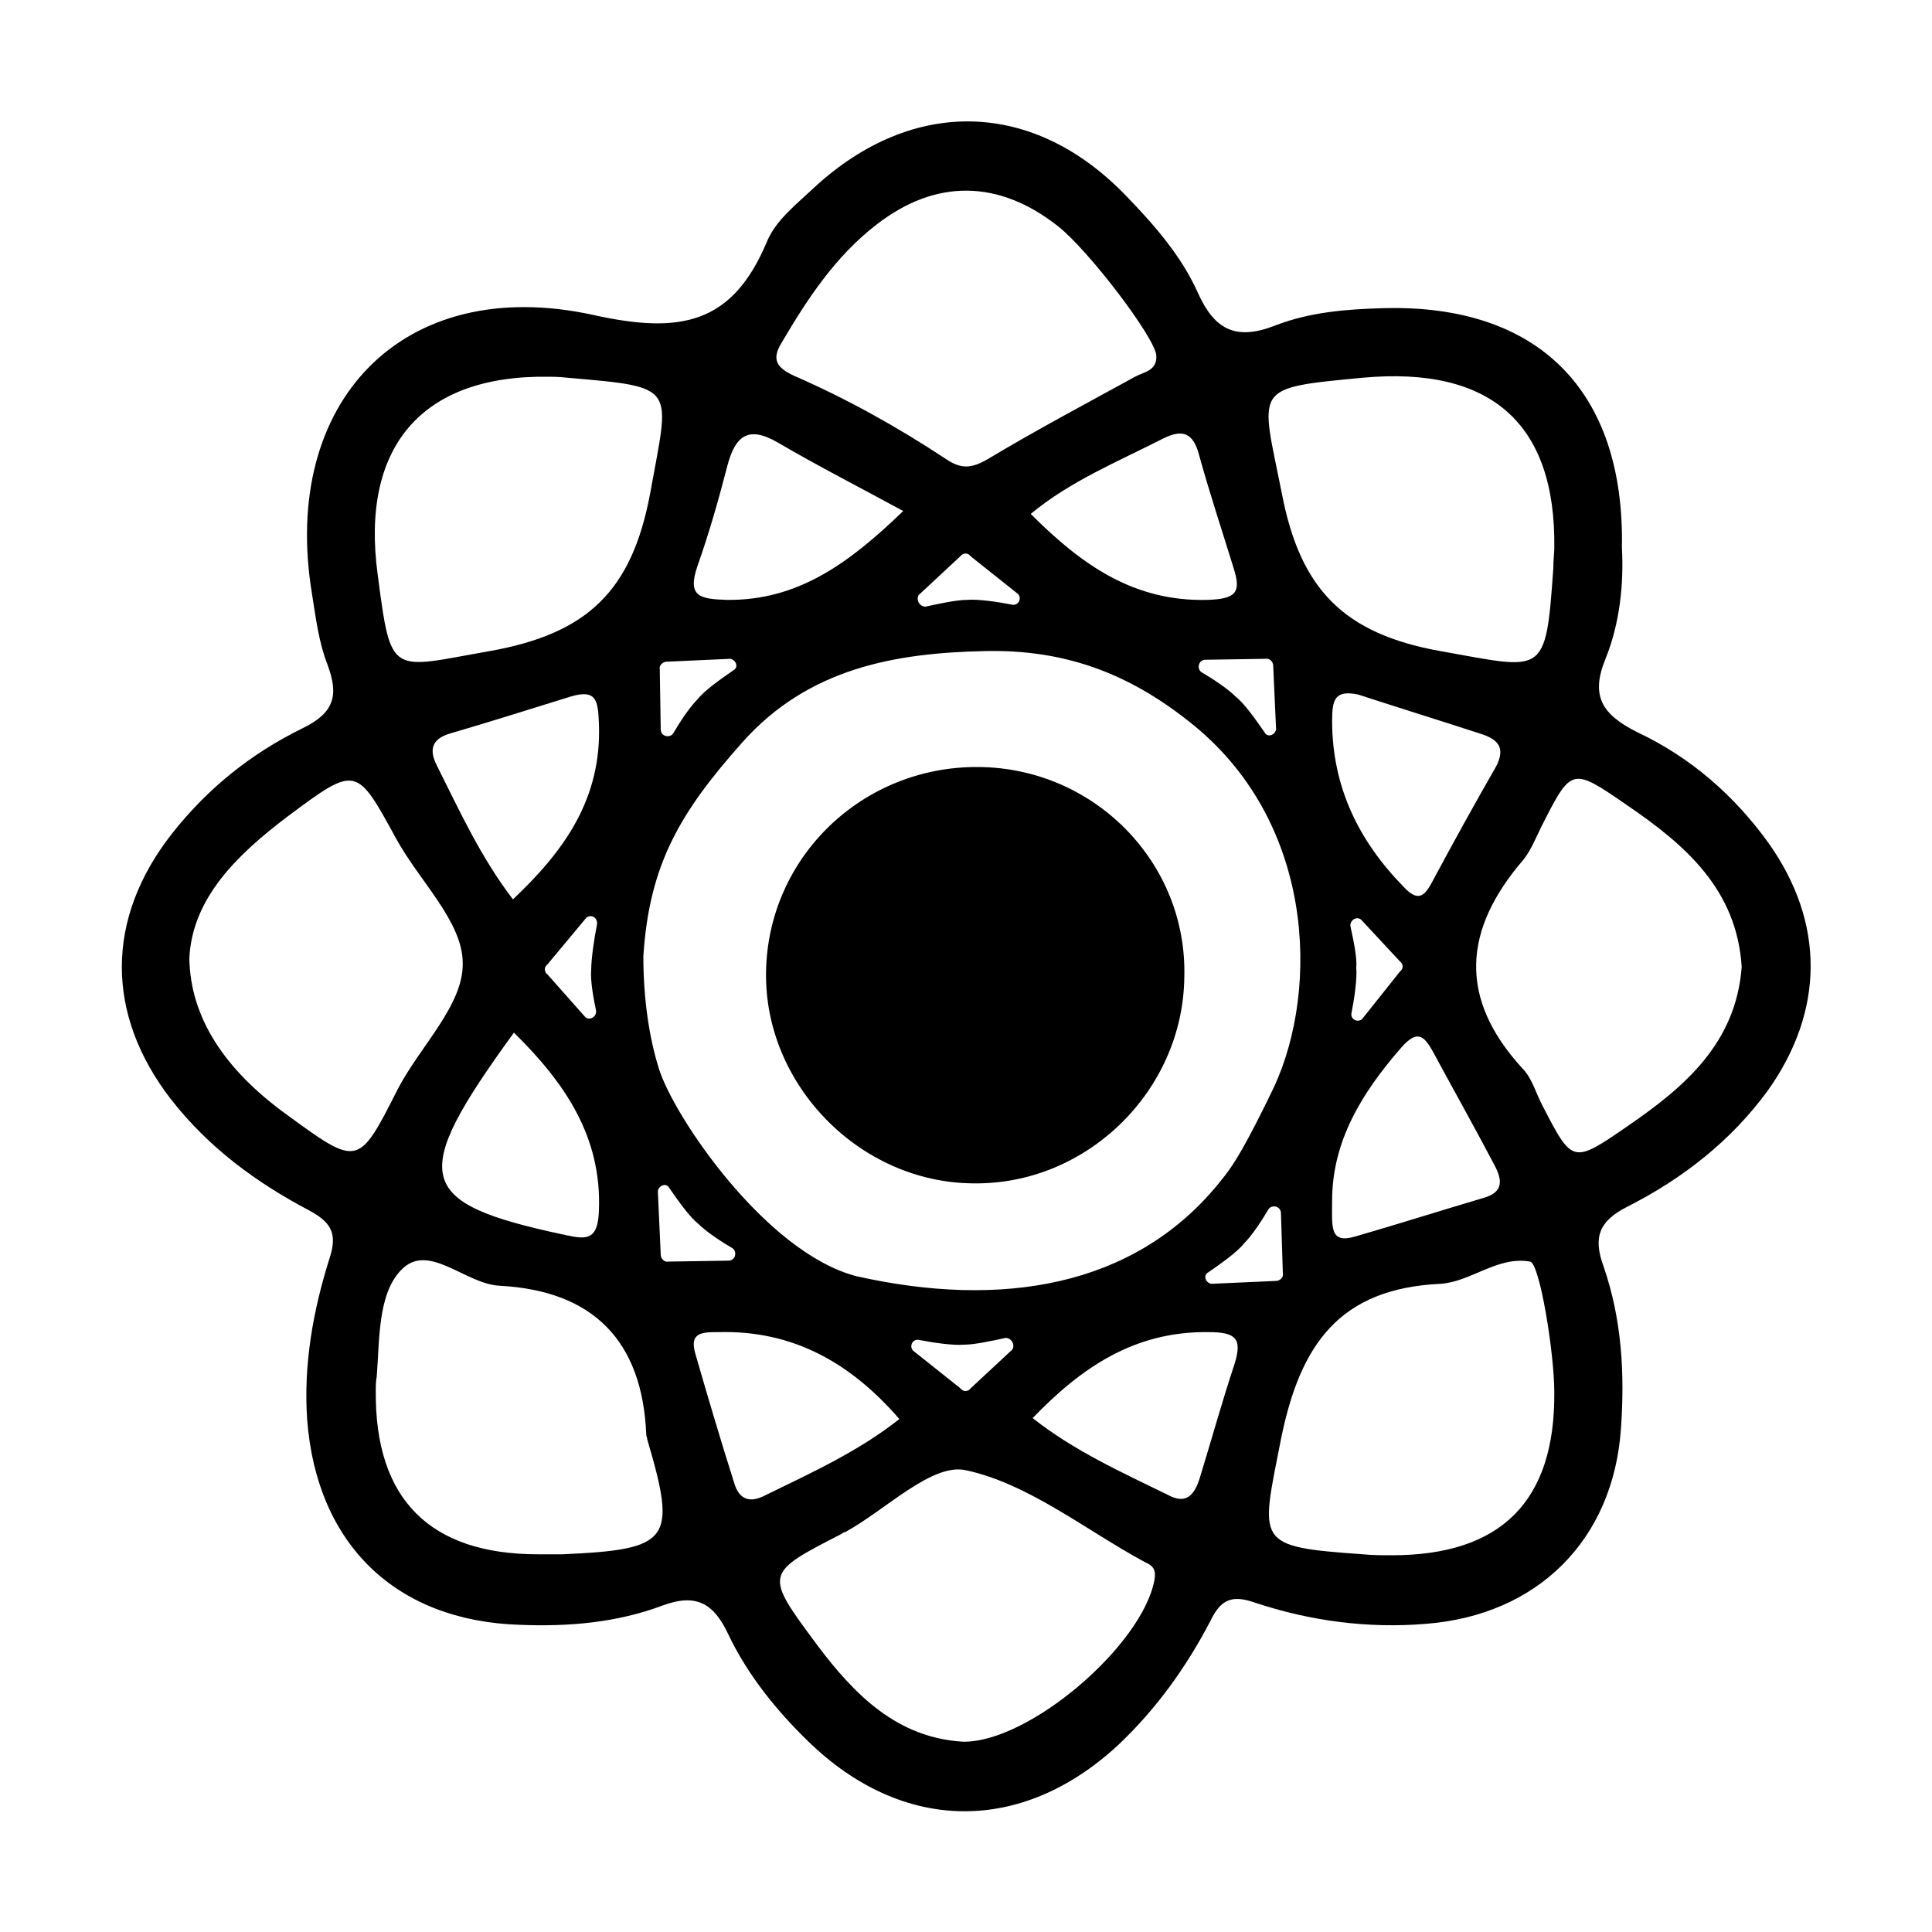 <?xml version="1.0" encoding="utf-8"?>
<!-- Generator: Adobe Illustrator 17.1.0, SVG Export Plug-In . SVG Version: 6.00 Build 0)  -->
<!DOCTYPE svg PUBLIC "-//W3C//DTD SVG 1.1//EN" "http://www.w3.org/Graphics/SVG/1.1/DTD/svg11.dtd">
<svg version="1.1" id="图层_1" xmlns="http://www.w3.org/2000/svg" xmlns:xlink="http://www.w3.org/1999/xlink" x="0px" y="0px"
	 viewBox="0 0 200 200" style="enable-background:new 0 0 200 200;" xml:space="preserve">
<path d="M101.3,79.4c-12-0.1-21.8,9.3-22,21.2c-0.2,11.7,9.7,21.8,21.4,21.9c11.8,0.2,21.8-9.6,21.9-21.4
	C122.9,89.3,113.3,79.5,101.3,79.4z"/>
<g>
	<path d="M183.1,87.3c-3.6-5-8.1-8.9-13.6-11.5c-3.6-1.8-4.9-3.7-3.3-7.6c1.5-3.7,1.9-7.8,1.7-11.5c0.3-16.3-8.7-25.2-24.6-24.8
		c-3.9,0.1-7.7,0.4-11.3,1.8c-4.1,1.6-6.3,0.4-8-3.4s-4.5-7-7.4-10c-9.6-10-22.1-10.3-32.3-0.9c-1.8,1.7-4,3.4-4.9,5.6
		c-3.6,8.6-9,9.6-18,7.6c-19.7-4.3-32.4,9-29.1,28.9c0.4,2.5,0.7,5,1.6,7.3c1.2,3.2,0.7,5-2.6,6.6C26,78,21.5,81.6,17.8,86.3
		c-6.9,8.8-6.9,18.7-0.1,27.5c3.9,5,8.8,8.6,14.3,11.5c2.2,1.2,3,2.3,2.1,5c-1.7,5.4-2.7,11-2.3,16.7c1,12.9,9.2,20.8,22,21.2
		c5,0.2,10-0.2,14.8-2c3.5-1.3,5.3-0.2,6.8,3c2,4.2,5,7.9,8.3,11.1c9.8,9.5,22.1,9.6,32.1,0.3c3.9-3.7,7-8,9.5-12.8
		c1.1-2.3,2.3-2.7,4.6-1.9c5.7,1.9,11.7,2.7,17.7,2.2c11.6-0.9,19.4-8.7,20.2-20.2c0.4-5.7,0.1-11.3-1.8-16.8
		c-1.1-3-0.5-4.7,2.5-6.2c5.7-2.9,10.7-6.8,14.5-12C188.9,104.6,188.9,95.5,183.1,87.3z M141.1,39.1c13.2-1.2,20,4.7,19.8,17.7
		c0,0.3-0.1,1.2-0.1,2c-0.8,11.4-0.9,10.5-11.7,8.6c-10-1.8-14.5-6.4-16.4-16.3C130.5,40,129.5,40.2,141.1,39.1z M145.1,108.4
		c1.6-1.8,2.3-1.2,3.2,0.4c2.1,3.9,4.3,7.8,6.4,11.8c0.8,1.5,1,2.8-1.1,3.4c-4.4,1.3-8.8,2.7-13.3,4c-2.7,0.8-2.4-1-2.4-3.7
		C137.9,118.2,140.9,113.2,145.1,108.4z M139.8,95.9c-0.1-0.6,0.6-1.1,1.1-0.7l4,4.3c0.4,0.3,0.4,0.8,0,1.1l-3.9,4.9
		c-0.5,0.4-1.2,0-1.1-0.6c0.3-1.5,0.6-3.6,0.5-4.7C140.5,99.1,140.1,97.3,139.8,95.9z M148.2,91.4c-0.8,1.5-1.5,1.9-2.9,0.4
		c-4.7-4.8-7.4-10.4-7.4-17.2c0-2.2,0.3-3.2,2.7-2.7c4.3,1.4,8.5,2.7,12.8,4.1c1.8,0.6,2.4,1.5,1.5,3.3
		C152.6,83.3,150.4,87.3,148.2,91.4z M88.6,132.1c-9.4-2.5-18.9-16.6-20.4-21.5c-1-3.2-1.6-7.2-1.6-11.6c0.6-9.5,3.8-14.9,10.2-22.1
		c6.9-7.8,16-9.3,25.1-9.5c8.3-0.2,14.9,2.3,21.2,7.3c13,10.2,13.5,27.6,8.8,37.8c-3.9,8.1-4.8,8.8-5.9,10.2
		C117.3,133.2,103.7,135.5,88.6,132.1z M104.8,139.7l-4.3,4c-0.3,0.4-0.8,0.4-1.1,0l-4.9-3.9c-0.4-0.5,0-1.2,0.6-1.1
		c1.5,0.3,3.6,0.6,4.7,0.5c1.1,0,2.9-0.4,4.3-0.7C104.7,138.5,105.1,139.2,104.8,139.7z M68.3,69.3c-0.1-0.4,0.3-0.8,0.7-0.8
		l6.6-0.3c0.6,0.1,0.9,0.9,0.3,1.2c-1.3,0.9-3,2.1-3.7,3c-0.8,0.8-1.8,2.3-2.5,3.5c-0.3,0.5-1.2,0.4-1.3-0.3L68.3,69.3z M95.1,61.6
		l4.3-4c0.3-0.4,0.8-0.4,1.1,0l4.9,3.9c0.4,0.5,0,1.2-0.6,1.1c-1.5-0.3-3.6-0.6-4.7-0.5c-1.1,0-2.9,0.4-4.3,0.7
		C95.2,62.8,94.8,62.1,95.1,61.6z M131,68.2c0.4-0.1,0.8,0.3,0.8,0.7l0.3,6.6c-0.1,0.6-0.9,0.9-1.2,0.3c-0.9-1.3-2.1-3-3-3.7
		c-0.8-0.8-2.3-1.8-3.5-2.5c-0.5-0.3-0.4-1.2,0.3-1.3L131,68.2z M124.1,47c1.1,4,2.4,7.9,3.6,11.8c0.8,2.5,0.3,3.2-2.7,3.3
		c-7.7,0.2-13.1-3.7-18.3-8.9c4.1-3.4,9-5.4,13.7-7.8C122.4,44.4,123.5,44.8,124.1,47z M80.9,35.5c2.7-4.6,5.6-9,9.9-12.3
		c6.1-4.7,12.6-4.6,18.7,0.2c3.2,2.5,10.1,11.6,10.2,13.4c0.1,1.6-1.3,1.7-2.2,2.2c-5.1,2.8-10.2,5.5-15.2,8.5c-1.7,1-2.8,1.1-4.4,0
		c-5-3.3-10.2-6.2-15.7-8.6C80.5,38.1,79.8,37.3,80.9,35.5z M72.2,58.6c1.2-3.4,2.2-6.9,3.1-10.4c0.8-3,2.1-4.2,5.2-2.4
		c4.1,2.4,8.4,4.6,13,7.1c-5.6,5.4-10.9,9.3-18.3,9.2C72.5,62,71.1,61.8,72.2,58.6z M56.8,39c0.3,0,1.1,0,1.9,0.1
		c11.6,1,10.6,0.8,8.6,12c-1.9,10.1-6.5,14.5-16.6,16.3c-10.3,1.8-10.2,2.8-11.6-7.9C37.3,46.3,43.6,38.8,56.8,39z M61.7,104.6
		c0.1,0.6-0.6,1.1-1.1,0.7l-3.9-4.4c-0.4-0.3-0.4-0.8,0-1.1l4-4.8c0.5-0.4,1.2,0,1.1,0.7c-0.3,1.5-0.6,3.6-0.6,4.7
		C61.1,101.4,61.4,103.2,61.7,104.6z M53.1,93.1c-3.3-4.3-5.5-9.1-7.9-13.9c-0.9-1.8-0.3-2.8,1.5-3.3c4.1-1.2,8.2-2.5,12.4-3.8
		c2.7-0.8,2.8,0.5,2.9,2.8C62.3,82.7,58.4,88.1,53.1,93.1z M53.2,106.9c5.3,5.2,9.1,10.8,8.8,18.4c-0.1,2.8-1,3.1-3.2,2.6
		c-0.2,0-0.3-0.1-0.5-0.1C42.9,124.5,42.3,121.9,53.2,106.9z M29.7,115.4c-6.5-4.7-10-10.1-10.1-16.2c0.3-6.2,4.9-10.7,10.2-14.7
		c7.1-5.3,7.1-5.2,11.2,2.3c2.4,4.4,6.9,8.6,6.9,12.9c0.1,4.3-4.4,8.6-6.7,13C37.1,120.8,37.1,120.8,29.7,115.4z M58.2,160.9
		c-0.8,0-1.7,0-2.5,0c-11.2,0-16.9-5.7-16.8-16.9c0-0.5,0-1,0.1-1.5c0.3-3.8,0.1-8.5,2.5-11c2.8-3,6.6,1.4,10.2,1.6
		c9.7,0.5,14.8,5.7,15.2,15.4c0,0.2,0.1,0.3,0.1,0.5C70.1,159.5,69.4,160.4,58.2,160.9z M69.2,130.6c-0.4,0.1-0.8-0.3-0.8-0.7
		l-0.3-6.6c0.1-0.6,0.9-0.9,1.2-0.3c0.9,1.3,2.1,3,3,3.7c0.8,0.8,2.3,1.8,3.5,2.5c0.5,0.3,0.4,1.2-0.3,1.3L69.2,130.6z M76,153.5
		c-1.4-4.4-2.7-8.8-4-13.3c-0.7-2.3,0.7-2.3,2.4-2.3c7.6-0.2,13.6,3.1,18.7,9c-4.3,3.4-9.2,5.6-14.1,8
		C77.3,155.7,76.4,154.9,76,153.5z M119.5,163.6c-1.3,6.8-13,16.8-19.8,16.7c-6.8-0.4-11.2-4.8-15.1-10c-5.5-7.4-5.5-7.4,2.5-11.5
		c0.1-0.1,0.3-0.2,0.4-0.2c4.2-2.3,9-7.2,12.5-6.4c6.5,1.4,12.4,6.2,18.5,9.5C119.4,162.1,119.7,162.5,119.5,163.6z M127.8,141.2
		c-1.3,3.9-2.4,7.9-3.6,11.8c-0.5,1.6-1.3,2.8-3.2,1.8c-4.9-2.4-9.8-4.6-14.1-8c5.1-5.3,10.6-9,18.2-8.9
		C128,137.9,128.6,138.6,127.8,141.2z M125.4,132.9c-0.6-0.1-0.9-0.9-0.3-1.2c1.3-0.9,3-2.1,3.7-3c0.8-0.8,1.8-2.3,2.5-3.5
		c0.3-0.5,1.2-0.4,1.3,0.3l0.2,6.3c0.1,0.4-0.3,0.8-0.7,0.8L125.4,132.9z M144.1,161c-1,0-2,0-3-0.1c-11.3-0.8-10.6-1.1-8.5-11.9
		c2-9.9,6.1-15.6,16.5-16.1c3.2-0.2,5.9-2.9,9.3-2.3c1,0.2,2.5,9.5,2.5,13.5C161,155.4,155.4,161,144.1,161z M168.6,116.5
		c-5.8,4-5.8,4-8.9-2c-0.7-1.3-1.1-2.9-2.1-3.9c-6.7-7.3-6.1-14.4,0.1-21.6c0.8-1,1.3-2.3,1.9-3.5c3.1-6.1,3.1-6.1,8.9-2.1
		c6,4.1,11.3,8.7,11.8,16.7C179.7,108,174.4,112.5,168.6,116.5z"/>
</g>
</svg>
